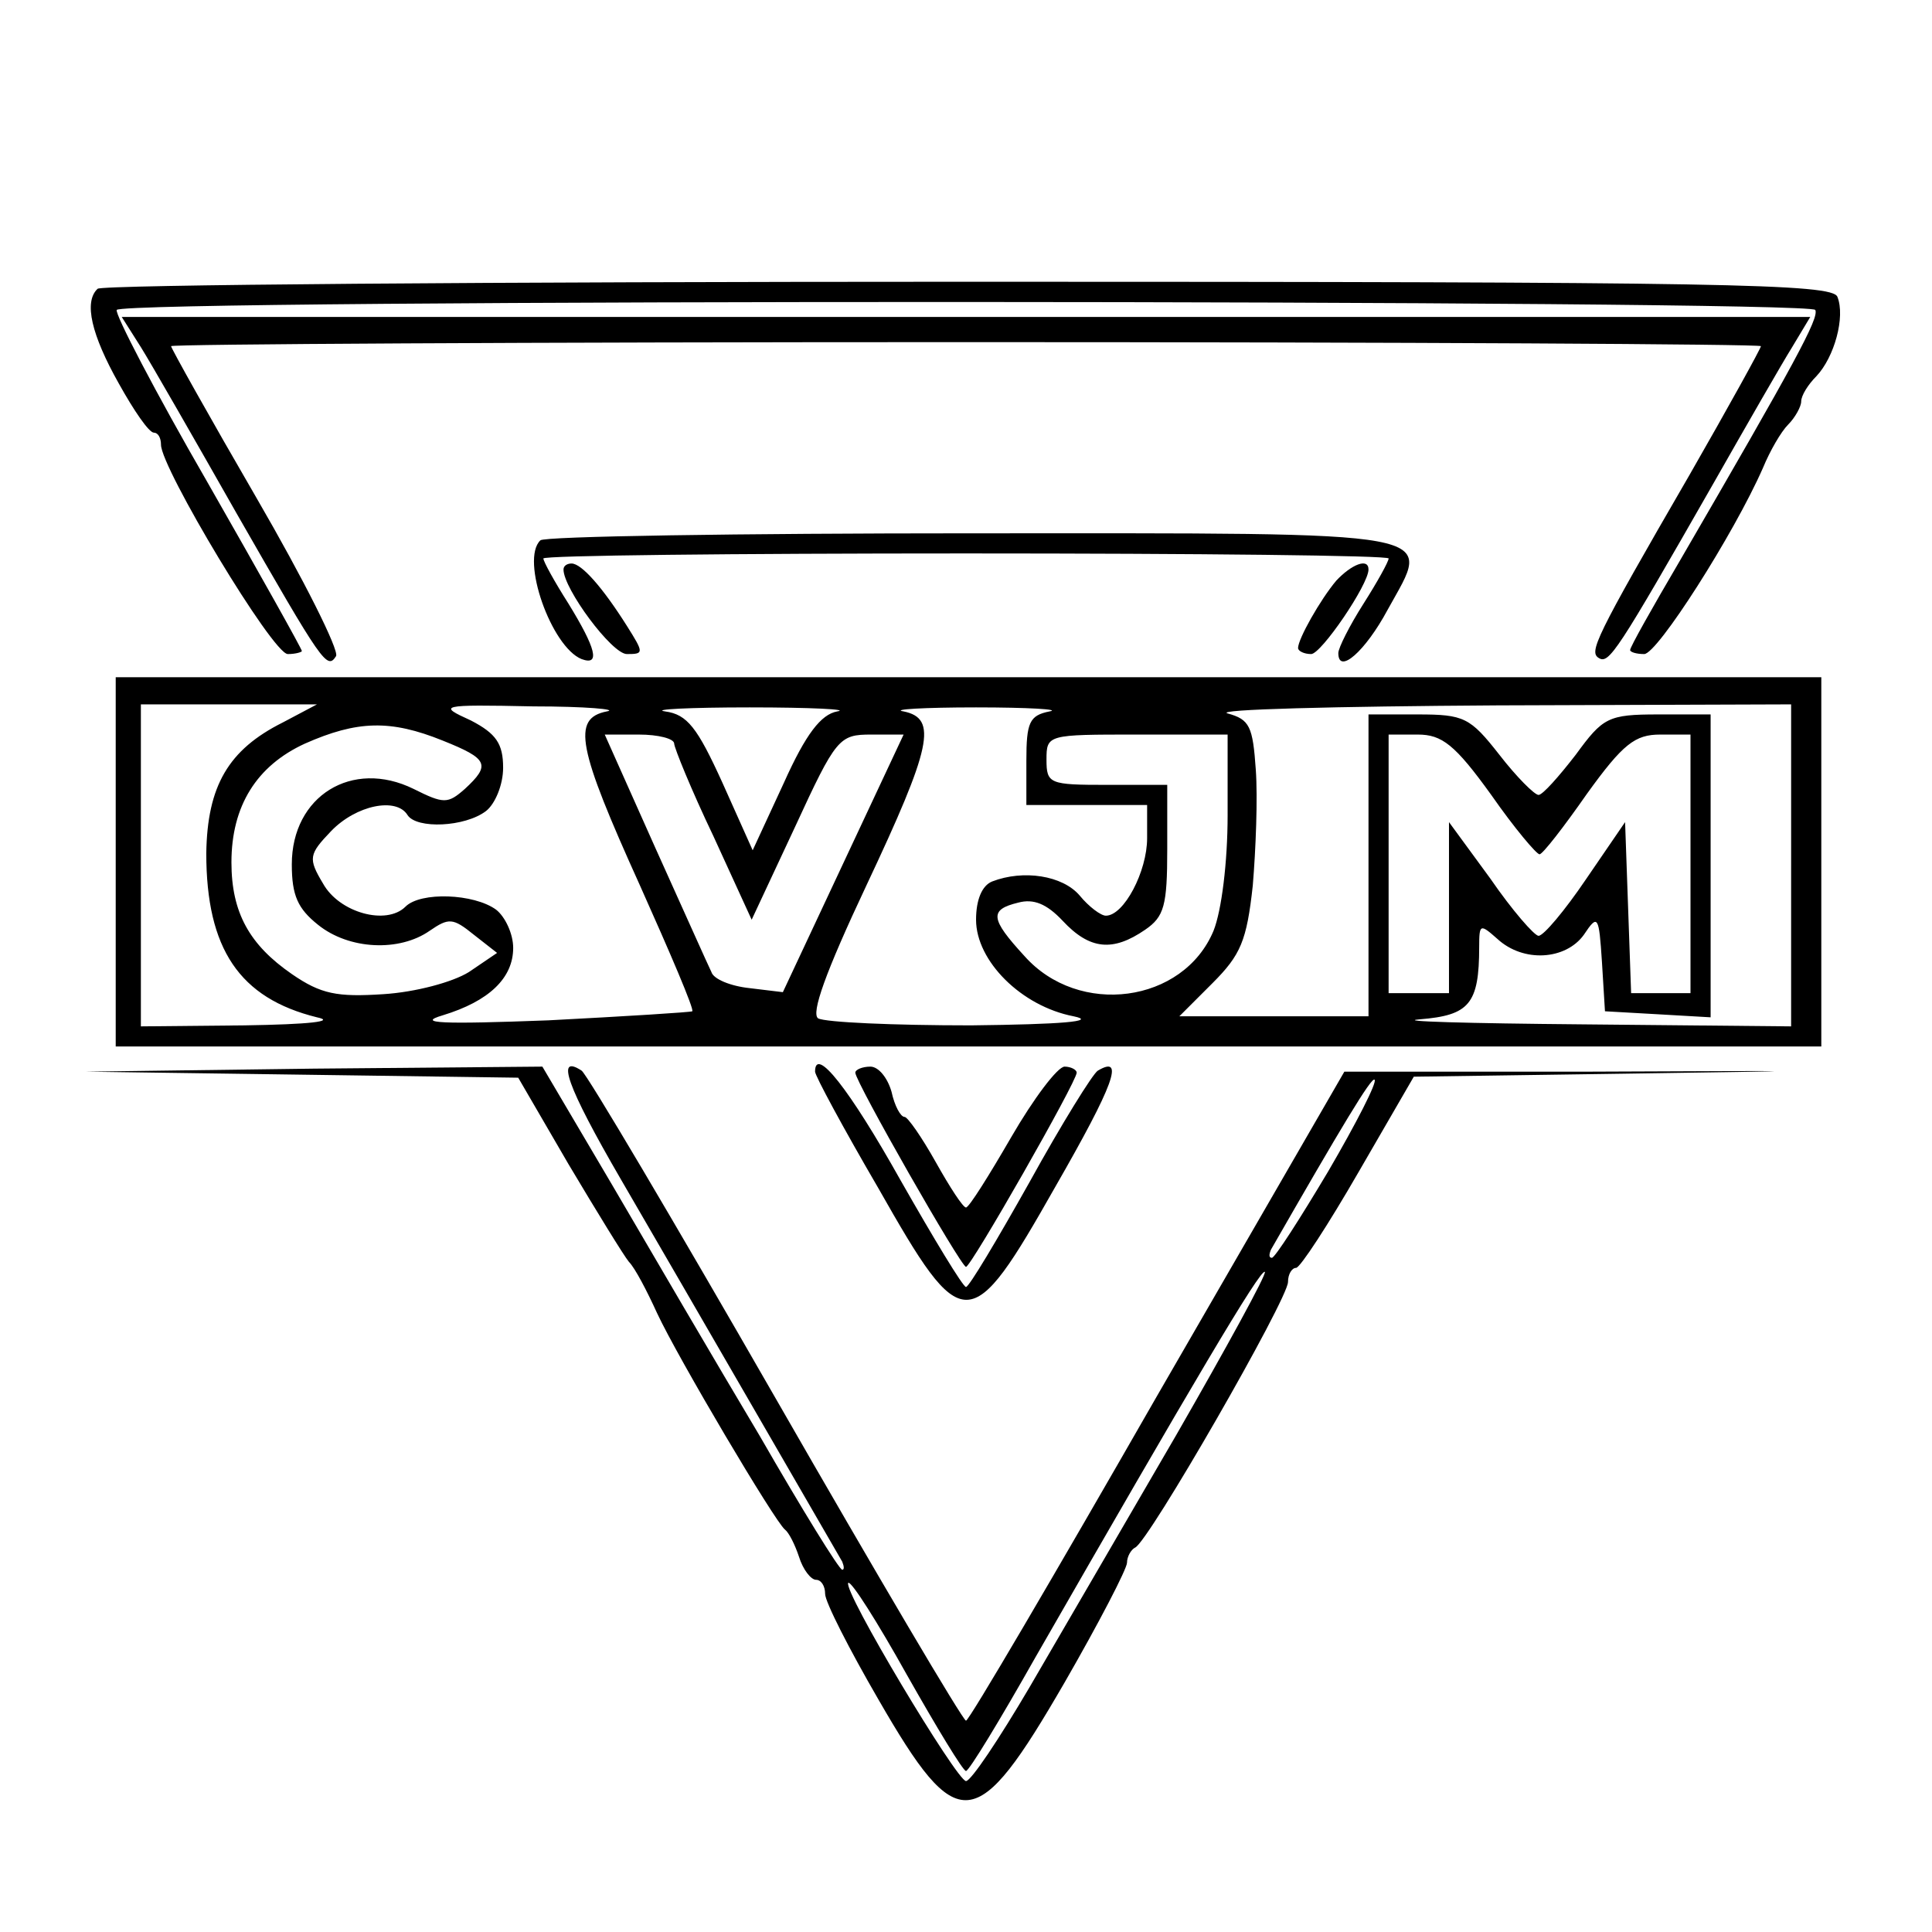 <?xml version="1.0" standalone="no"?>
<!DOCTYPE svg PUBLIC "-//W3C//DTD SVG 20010904//EN"
 "http://www.w3.org/TR/2001/REC-SVG-20010904/DTD/svg10.dtd">
<svg version="1.0" xmlns="http://www.w3.org/2000/svg"
 width="192pt" height="192pt" viewBox="0 0 192 192"
 preserveAspectRatio="xMidYMid meet">
<g transform="translate(0,192) scale(0.1,-0.1)"
fill="#000000" stroke="none">
<path d="M97 1633 c-14 -13 -6 -46 21 -94 15 -27 30 -49 35 -49 4 0 7 -5 7
-12 0 -23 111 -208 126 -208 8 0 14 2 14 3 0 2 -42 77 -94 168 -52 90 -92 167
-90 171 7 11 1681 10 1688 0 4 -8 -20 -52 -135 -250 -27 -46 -49 -85 -49 -88
0 -2 6 -4 14 -4 13 0 89 119 118 185 7 17 18 36 25 43 7 7 13 18 13 23 0 6 7
17 15 25 18 19 29 59 21 79 -5 13 -109 15 -864 15 -472 0 -862 -3 -865 -7z"/>
<path d="M140 1575 c10 -16 53 -91 95 -165 86 -150 90 -156 99 -142 3 6 -32
76 -79 157 -47 81 -85 149 -85 151 0 2 356 4 790 4 435 0 790 -2 790 -4 0 -2
-32 -60 -71 -128 -95 -164 -100 -176 -90 -182 10 -6 18 6 114 174 33 58 68
119 78 135 l18 30 -839 0 -839 0 19 -30z"/>
<path d="M537 1383 c-20 -19 11 -106 41 -118 19 -7 14 11 -13 55 -14 22 -25
42 -25 45 0 3 189 5 420 5 231 0 420 -2 420 -5 0 -3 -11 -23 -25 -45 -14 -22
-25 -44 -25 -49 0 -22 27 2 49 43 44 80 66 76 -412 76 -233 0 -427 -3 -430 -7z"/>
<path d="M560 1354 c0 -19 48 -84 63 -84 17 0 17 1 0 28 -24 38 -45 62 -55 62
-4 0 -8 -2 -8 -6z"/>
<path d="M1328 1343 c-16 -19 -38 -58 -38 -67 0 -3 6 -6 13 -6 10 0 57 69 57
84 0 12 -17 5 -32 -11z"/>
<path d="M115 1064 l0 -184 848 0 847 0 0 184 0 183 -847 0 -848 0 0 -183z
m166 138 c-54 -27 -75 -63 -76 -130 0 -95 33 -144 110 -163 19 -4 -7 -7 -72
-8 l-103 -1 0 160 0 160 88 0 87 0 -34 -18z m322 11 c-35 -7 -29 -36 33 -173
30 -67 54 -123 52 -125 -2 -1 -66 -5 -143 -9 -106 -4 -132 -3 -105 5 46 14 70
37 70 67 0 14 -8 31 -17 38 -22 16 -75 18 -90 3 -19 -19 -66 -6 -82 23 -15 25
-14 29 8 52 25 26 65 34 76 16 9 -14 57 -12 78 4 9 7 17 26 17 43 0 24 -7 34
-32 47 -33 15 -32 16 62 14 52 0 85 -3 73 -5z m229 0 c-16 -3 -31 -22 -53 -71
l-31 -67 -30 67 c-25 55 -35 68 -57 71 -14 2 24 4 84 4 61 0 100 -2 87 -4z
m211 0 c-20 -4 -23 -11 -23 -49 l0 -44 60 0 60 0 0 -33 c0 -33 -23 -77 -41
-77 -5 0 -17 9 -26 20 -17 20 -56 26 -87 14 -10 -4 -16 -18 -16 -38 0 -41 45
-86 97 -96 24 -5 -12 -8 -102 -9 -77 0 -145 3 -152 7 -7 5 7 45 48 132 65 138
71 166 37 173 -13 2 20 4 72 4 52 0 85 -2 73 -4z m737 -153 l0 -160 -207 2
c-115 1 -187 3 -162 5 49 4 59 15 59 72 0 23 1 23 18 8 26 -24 68 -21 86 4 14
21 15 19 18 -27 l3 -49 53 -3 52 -3 0 150 0 151 -52 0 c-50 0 -55 -3 -82 -40
-17 -22 -33 -40 -37 -40 -4 0 -22 18 -39 40 -29 37 -35 40 -81 40 l-49 0 0
-150 0 -150 -94 0 -94 0 33 33 c28 28 34 42 40 97 3 36 5 87 3 115 -3 43 -6
50 -28 56 -14 4 107 7 268 8 l292 1 0 -160z m-1340 124 c45 -18 48 -24 22 -48
-17 -15 -21 -15 -51 0 -61 30 -121 -7 -121 -75 0 -31 6 -44 26 -60 31 -25 81
-27 111 -6 19 13 23 13 44 -4 l23 -18 -28 -19 c-16 -10 -53 -20 -85 -22 -46
-3 -62 0 -91 20 -42 29 -60 61 -60 111 0 56 25 96 73 118 52 23 85 24 137 3z
m230 -3 c0 -4 17 -46 39 -92 l38 -83 43 92 c41 89 44 92 76 92 l32 0 -60 -128
-60 -128 -33 4 c-19 2 -36 9 -38 16 -3 6 -28 62 -56 124 l-50 112 34 0 c19 0
35 -4 35 -9z m550 -71 c0 -47 -6 -95 -14 -115 -30 -72 -134 -86 -188 -25 -34
37 -35 46 -6 53 15 4 28 -1 44 -18 27 -29 50 -31 82 -9 19 13 22 24 22 80 l0
64 -60 0 c-57 0 -60 1 -60 25 0 25 1 25 90 25 l90 0 0 -80z m262 20 c23 -33
45 -59 48 -59 3 0 24 27 47 60 36 50 48 59 73 59 l30 0 0 -128 0 -129 -30 0
-29 0 -3 85 -3 85 -39 -57 c-21 -31 -42 -56 -47 -56 -4 0 -26 25 -48 57 l-41
56 0 -85 0 -85 -30 0 -30 0 0 129 0 128 29 0 c24 0 37 -10 73 -60z"/>
<path d="M300 852 l215 -3 50 -86 c28 -47 55 -91 60 -97 6 -6 18 -29 28 -51
21 -45 117 -207 127 -215 4 -3 10 -15 14 -27 4 -13 12 -23 17 -23 5 0 9 -6 9
-14 0 -8 24 -55 53 -105 79 -137 97 -135 185 17 34 59 62 113 62 119 0 6 4 13
8 15 13 5 152 247 152 264 0 8 4 14 8 14 4 0 32 43 62 95 l55 95 210 3 c203 3
202 3 -35 2 l-244 0 -186 -322 c-102 -178 -187 -323 -190 -323 -3 0 -88 144
-189 320 -101 176 -188 323 -193 326 -26 17 -15 -15 39 -108 64 -110 213 -368
220 -380 2 -5 2 -8 0 -8 -3 0 -40 60 -82 133 -43 72 -109 185 -147 250 l-69
117 -227 -2 -227 -3 215 -3z m1020 -96 c-28 -47 -53 -86 -56 -86 -3 0 -3 3 -1
8 70 122 100 172 103 169 3 -2 -18 -43 -46 -91z m-151 -262 c-51 -88 -117
-201 -146 -251 -30 -51 -58 -93 -63 -93 -9 0 -123 190 -117 197 3 2 29 -39 58
-91 30 -53 56 -96 59 -96 3 0 34 51 69 113 155 270 224 387 228 383 2 -2 -38
-75 -88 -162z"/>
<path d="M810 855 c0 -4 28 -56 63 -116 84 -148 91 -148 176 2 58 101 69 131
42 115 -5 -3 -36 -53 -68 -111 -32 -57 -60 -104 -63 -104 -3 0 -32 48 -65 106
-51 91 -85 134 -85 108z"/>
<path d="M850 854 c0 -9 105 -193 110 -193 5 0 110 184 110 193 0 3 -6 6 -12
6 -7 0 -31 -32 -53 -70 -22 -38 -42 -70 -45 -70 -3 0 -16 20 -30 45 -14 25
-28 45 -31 45 -4 0 -10 11 -13 25 -4 14 -13 25 -21 25 -8 0 -15 -3 -15 -6z"/>
</g>
</svg>

